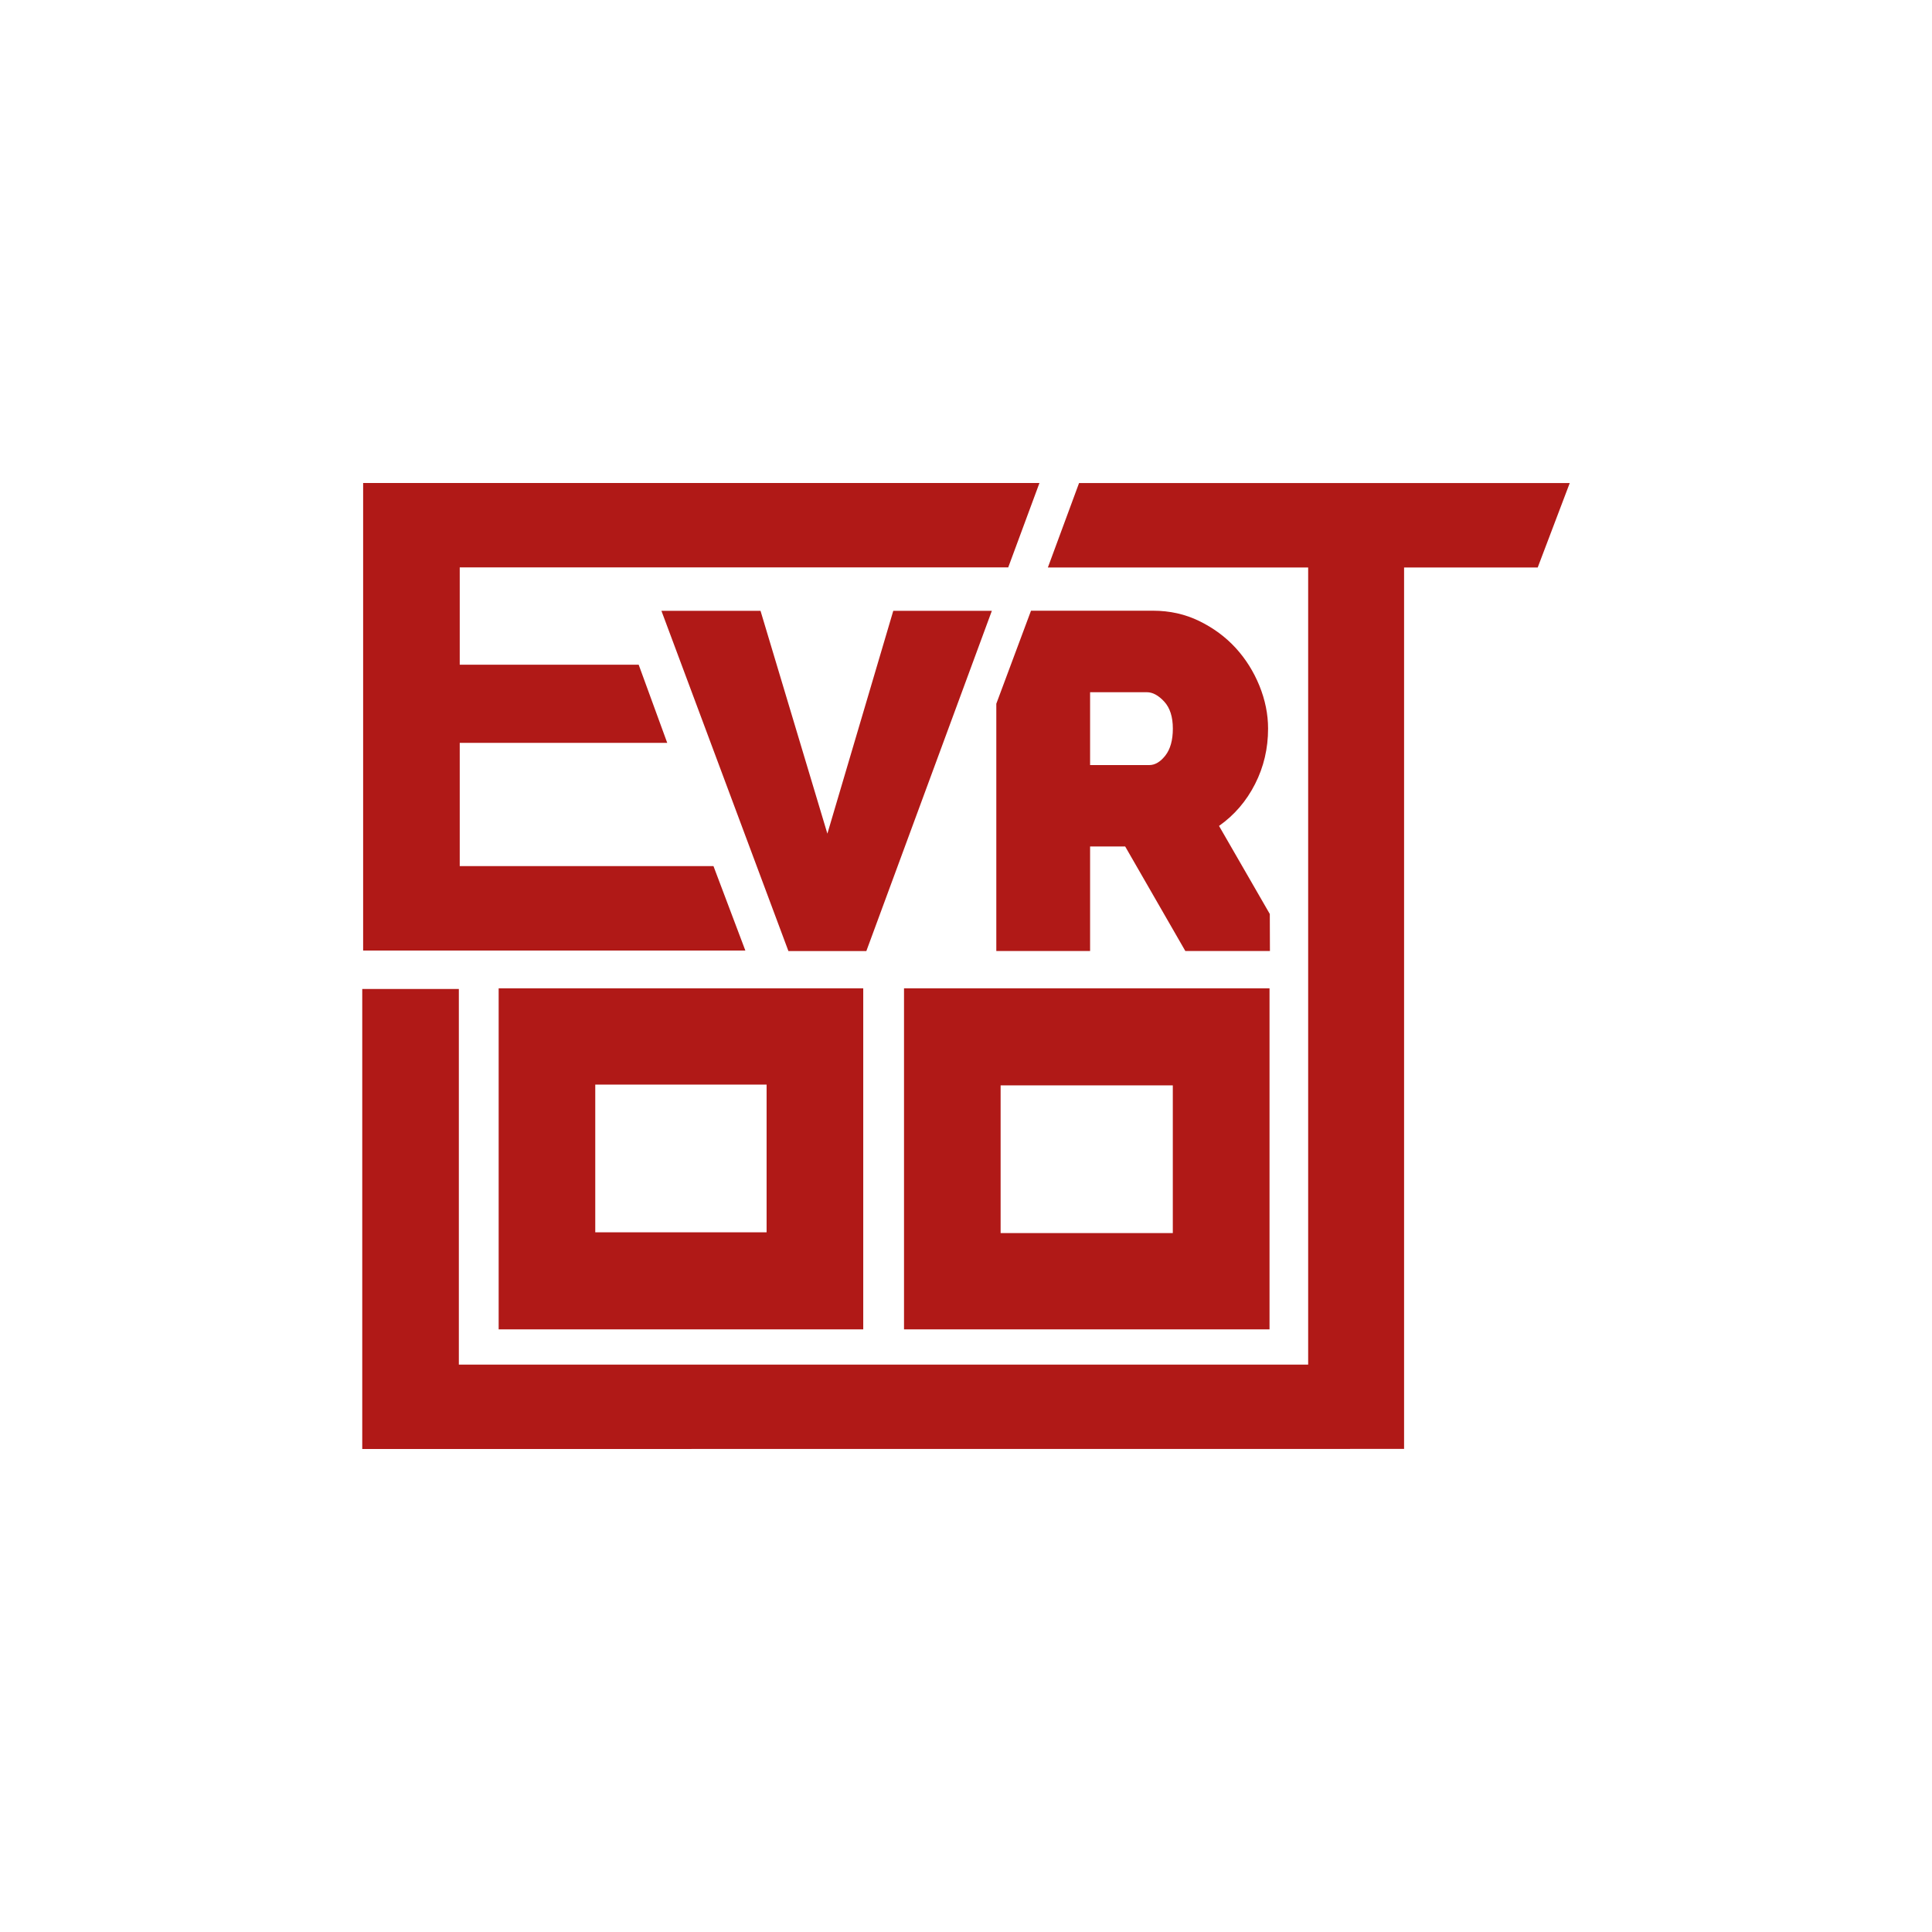 <svg width="48" height="48" viewBox="0 0 48 48" fill="none" xmlns="http://www.w3.org/2000/svg">
<path fill-rule="evenodd" clip-rule="evenodd" d="M18.518 23.616L17.726 21.518H11.422V18.456H16.577L15.868 16.515H11.422V14.097H25.049L25.825 12H9.022V23.616H18.518ZM26.034 14.099L26.809 12.001H39L38.204 14.099H34.884V35.998L9 36V24.571H11.4V33.903H32.501V14.099H26.034ZM18.895 15.176L20.556 20.712L22.193 15.176H24.642L21.524 23.629H19.588L16.433 15.176H18.895ZM31.182 19.478C30.967 19.902 30.669 20.25 30.286 20.52L30.286 20.519L31.548 22.708L31.551 23.627H29.449L27.955 21.031H27.083V23.627H24.753V17.484L25.615 15.173H28.649C29.063 15.173 29.445 15.259 29.796 15.43C30.146 15.601 30.447 15.823 30.698 16.096C30.949 16.37 31.146 16.684 31.29 17.037C31.433 17.39 31.505 17.745 31.505 18.103C31.505 18.595 31.398 19.054 31.182 19.478ZM28.553 19.008C28.697 19.008 28.83 18.928 28.954 18.77C29.077 18.611 29.139 18.388 29.139 18.103C29.139 17.809 29.067 17.585 28.924 17.43C28.78 17.275 28.637 17.198 28.494 17.198H27.083V19.008H28.553ZM12.389 24.554V33.028H21.447V24.554H12.389ZM19.046 30.616H14.789V26.946H19.046V30.616ZM22.46 33.028V24.554H31.541V33.028H22.46ZM24.86 30.636H29.138V26.966H24.86V30.636Z" fill="#B01917"/>
</svg>
